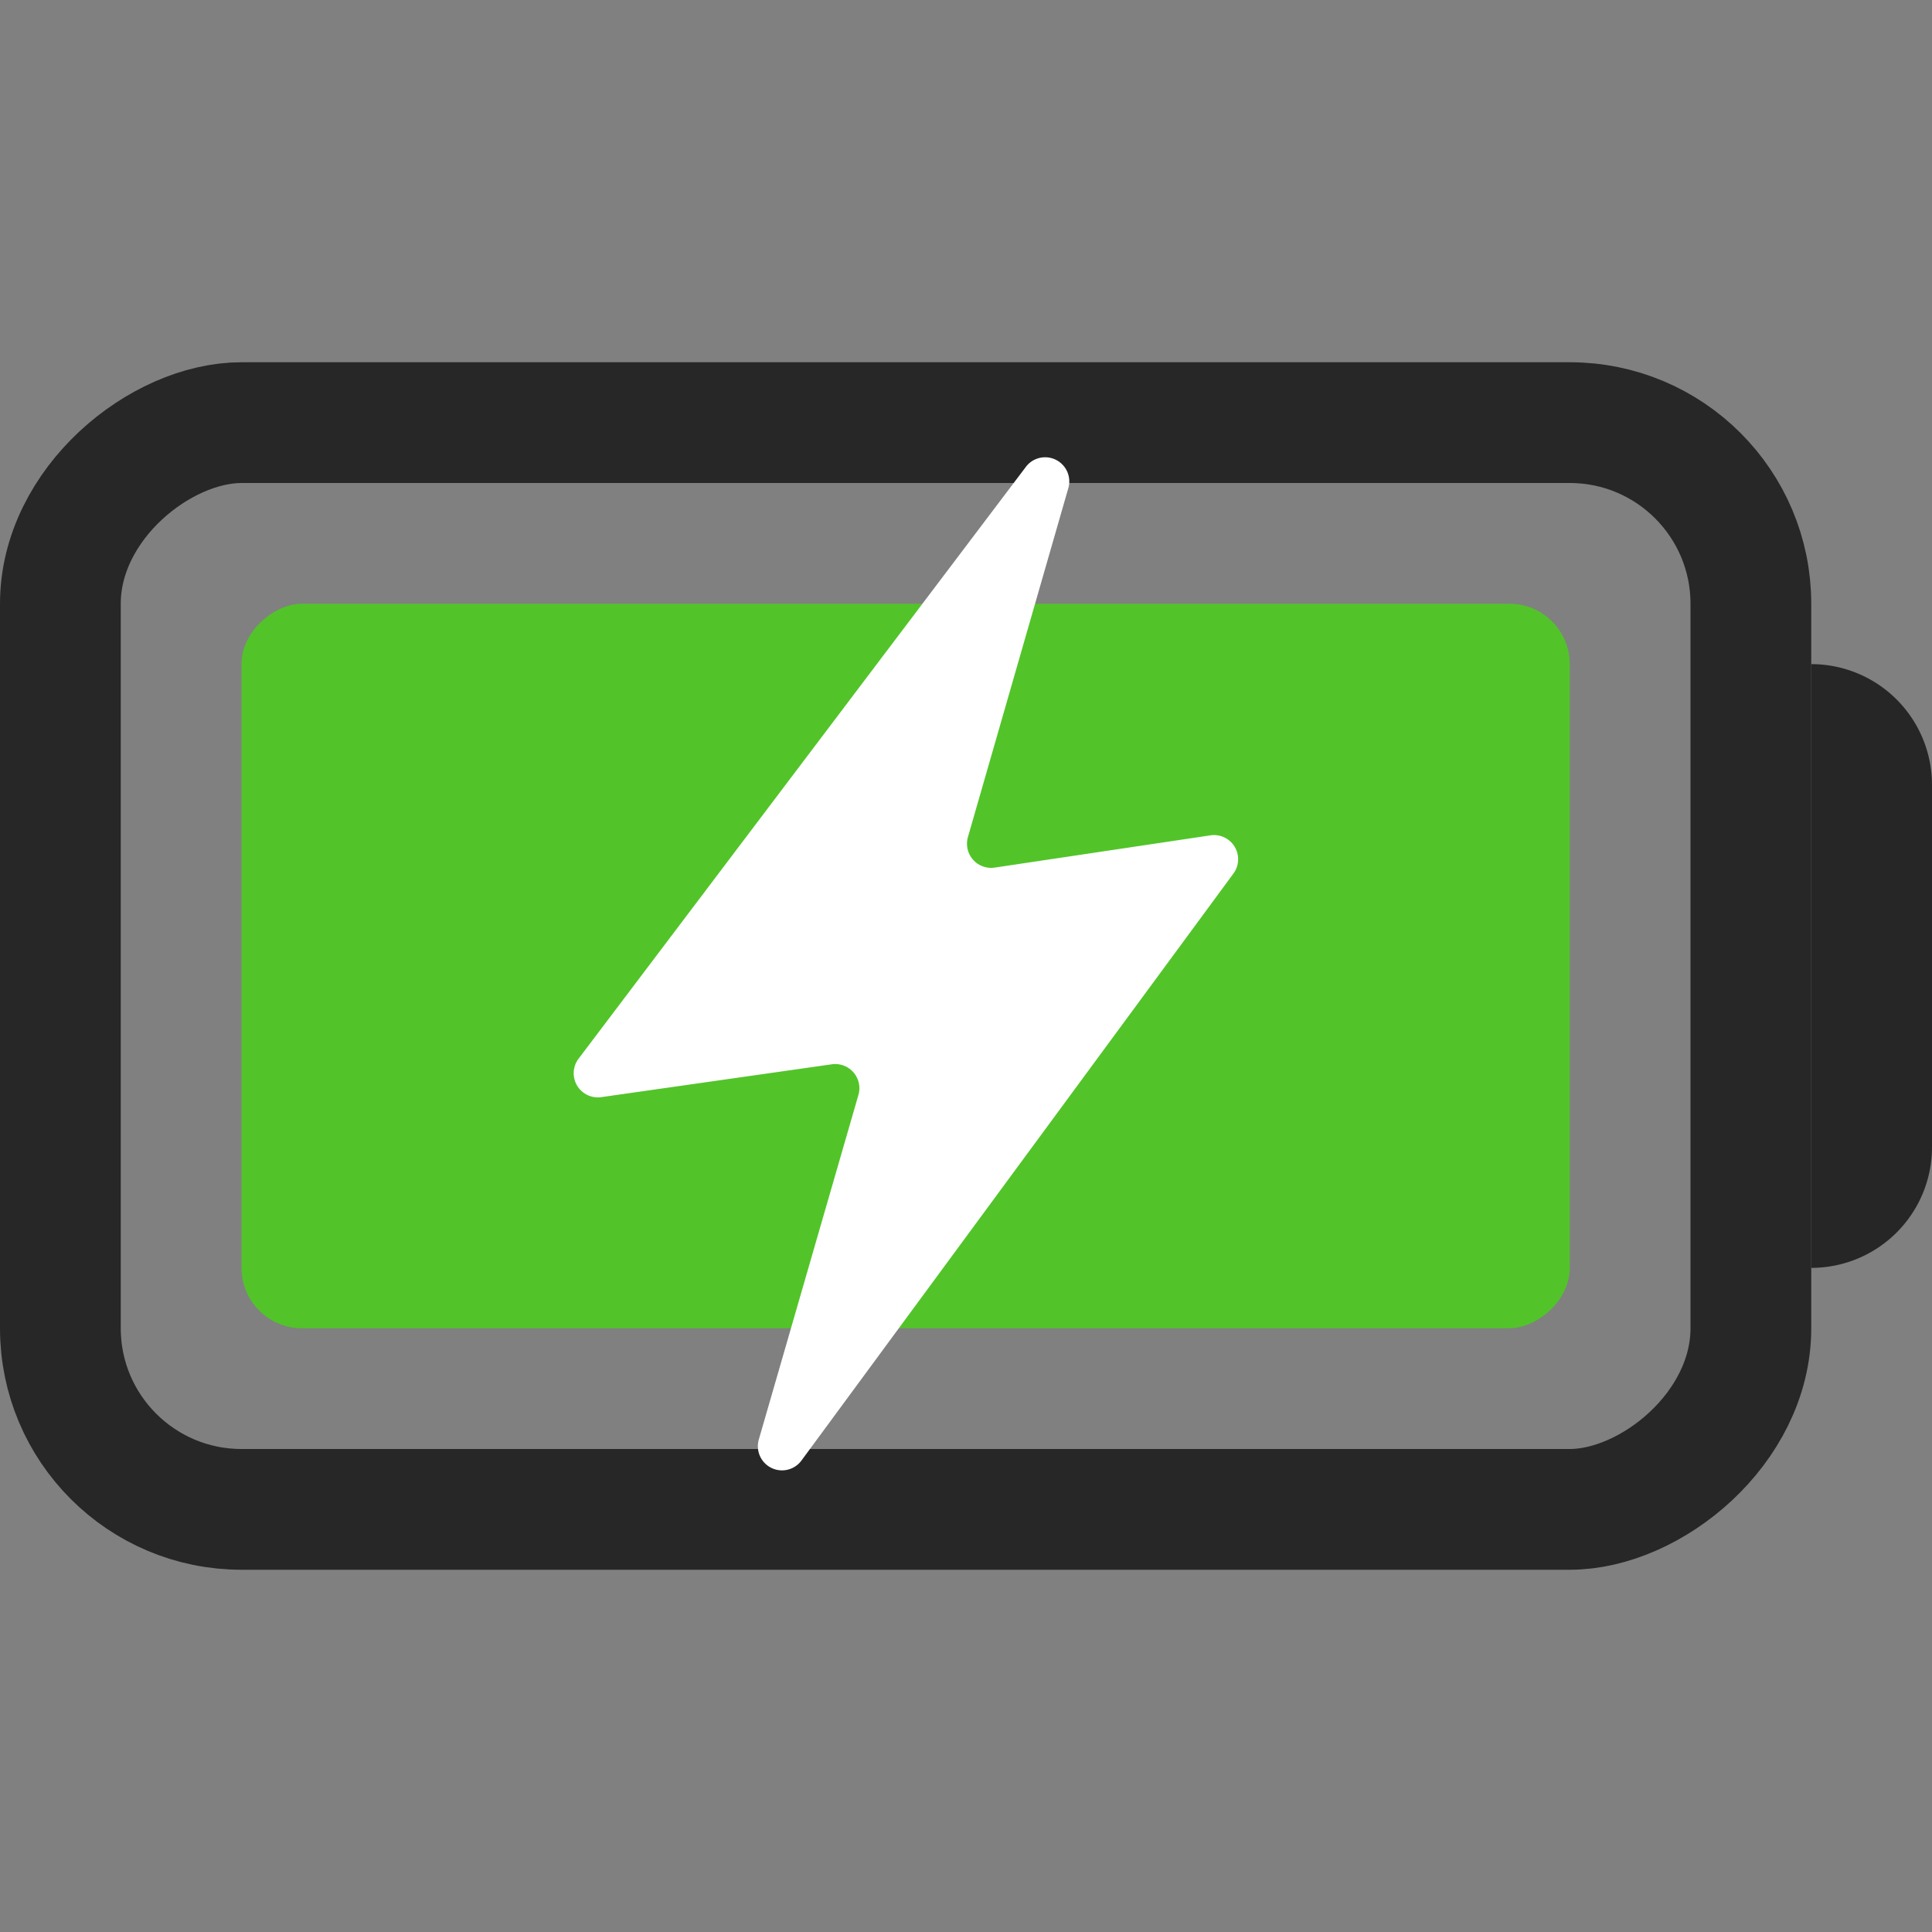 <svg id="电池-small" xmlns="http://www.w3.org/2000/svg" width="16" height="16" viewBox="0 0 16 16">
  <rect x="0" y="0" width="16" height="16" fill="#808080" stroke="none"/>
  <defs>
    <style>
      .cls-1, .cls-5 {
        fill: #fff;
      }

      .cls-1 {
        opacity: 0;
      }

      .cls-2, .cls-7 {
        fill: none;
      }

      .cls-2 {
        stroke: #262626;
        stroke-miterlimit: 10;
        opacity: 0.996;
      }

      .cls-3 {
        fill: #52c429;
      }

      .cls-4 {
        fill: #262626;
      }

      .cls-6 {
        stroke: none;
      }
    </style>
  </defs>
  <g id="电池-01备份_3" data-name="电池-01备份 3" transform="translate(24 -8) rotate(90)">
    <rect id="矩形" class="cls-1" width="16" height="16" transform="translate(8 8)"/>
    <g id="矩形-2" data-name="矩形" class="cls-2" transform="translate(11 9)">
      <rect class="cls-6" width="10" height="15" rx="2"/>
      <rect class="cls-7" x="0.5" y="0.5" width="9" height="14" rx="1.5"/>
    </g>
    <rect id="矩形备份" class="cls-3" width="6" height="11" rx="0.5" transform="translate(13 11)"/>
    <path id="矩形备份_2" data-name="矩形备份 2" class="cls-4" d="M1,0H4A1,1,0,0,1,5,1V1A0,0,0,0,1,5,1H0A0,0,0,0,1,0,1V1A1,1,0,0,1,1,0Z" transform="translate(13.5 8)"/>
    <path id="路径" class="cls-5" d="M3.738,4.185a.2.2,0,0,1-.222-.253l.833-2.895A.2.2,0,0,0,4,.861L.292,5.767a.2.2,0,0,0,.188.319l1.909-.272a.2.2,0,0,1,.22.254L1.784,8.922a.2.2,0,0,0,.353.174L5.715,4.234a.2.2,0,0,0-.191-.316Z" transform="translate(11 19.5) rotate(-90)"/>
  </g>
</svg>
